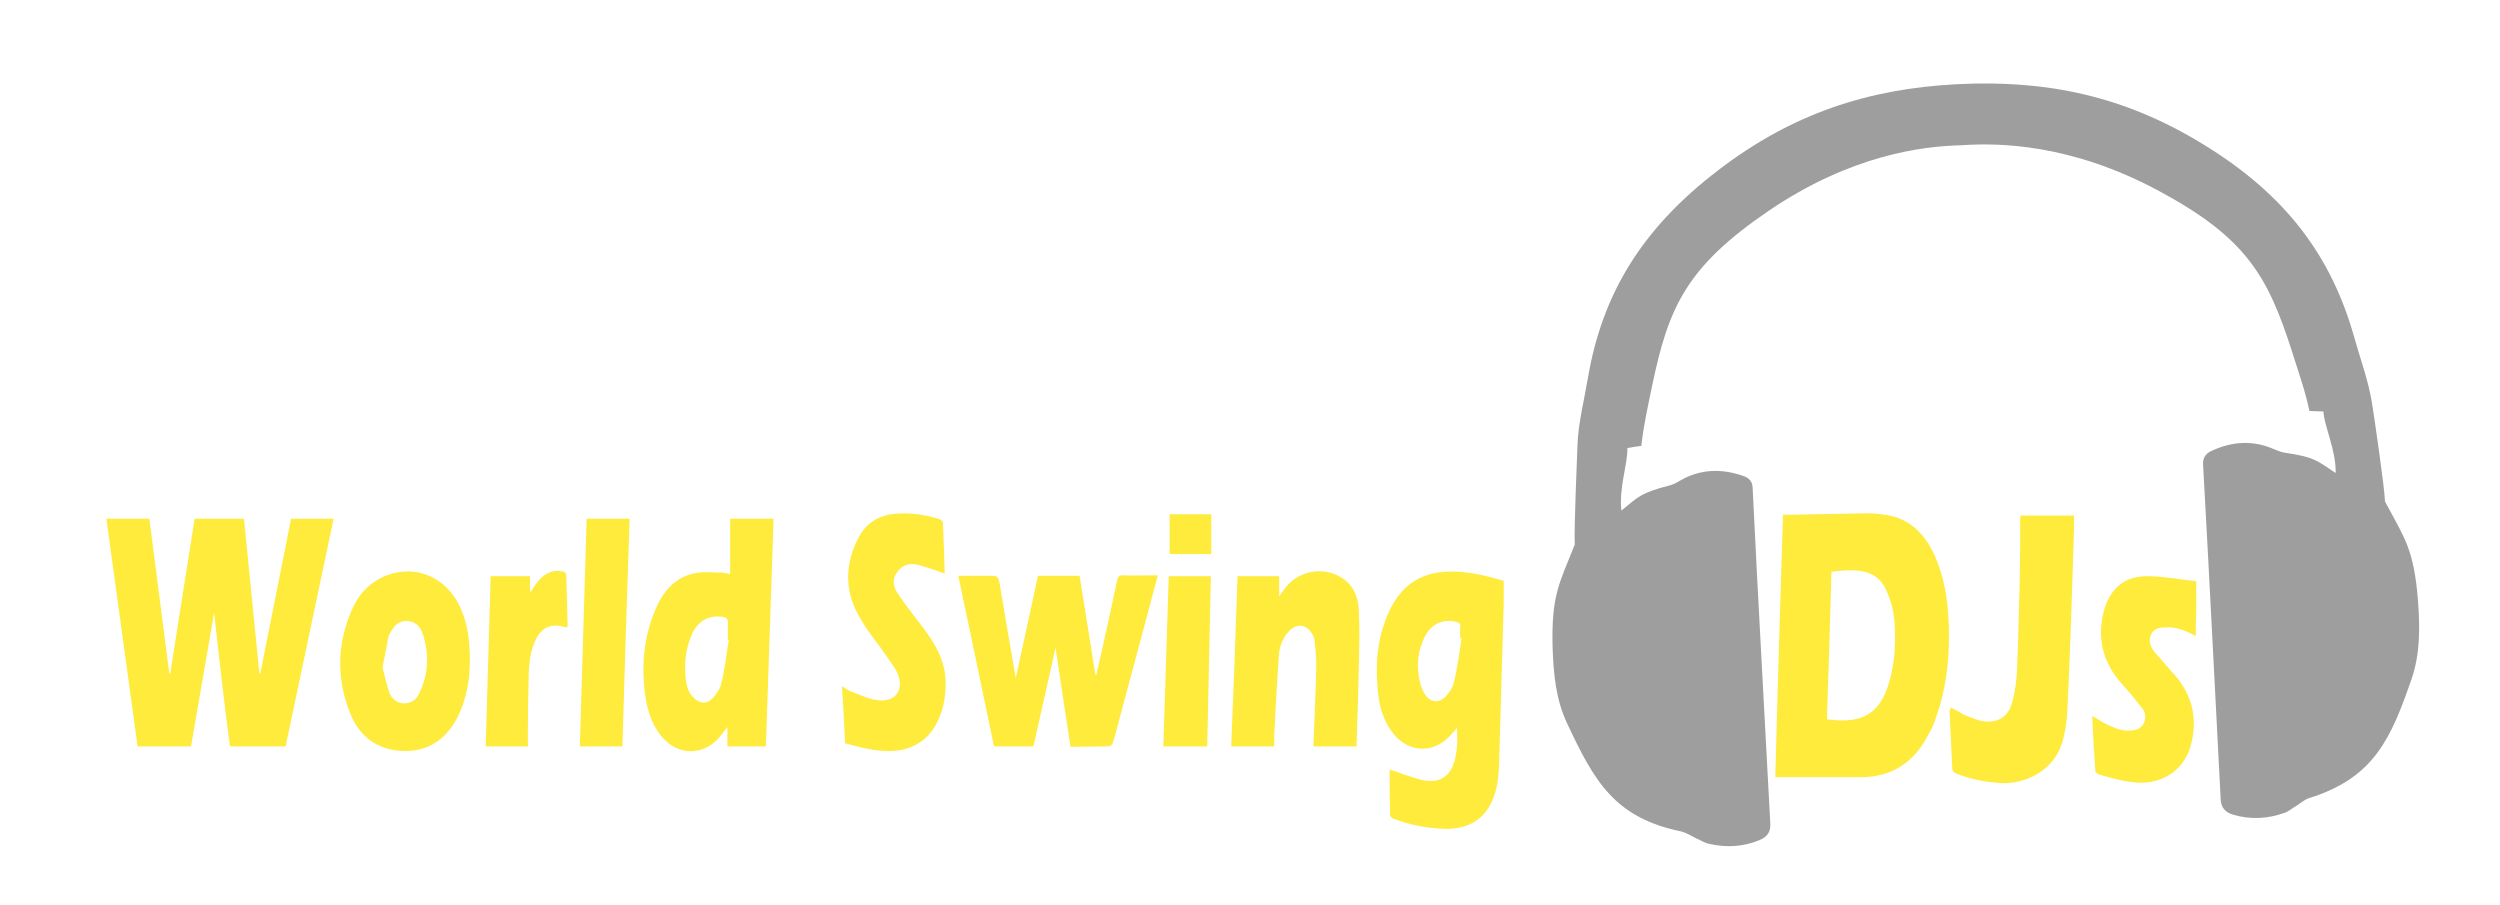 <svg fill="#FFEB3B" xmlns="http://www.w3.org/2000/svg" viewBox="0 0 552.3 200">
<g>
	<path d="M47.3,135.4c-1.7,9.8-3.4,19.6-5.1,29.5c-4,0-7.9,0-11.8,0c-2.3-16.7-4.6-33.5-6.9-50.3
		c3.2,0,6.3,0,9.5,0c1.5,11.4,2.9,22.8,4.4,34.2c0.1,0,0.1,0,0.2,0c1.8-11.4,3.6-22.8,5.4-34.2c3.6,0,7.1,0,10.9,0
		c1.1,11.4,2.3,22.8,3.4,34.2c0.1,0,0.1,0,0.2,0c2.3-11.4,4.5-22.7,6.8-34.2c3.1,0,6.1,0,9.4,0c-3.5,16.8-7.1,33.5-10.6,50.3
		c-4,0-8.1,0-12.3,0C49.5,155.1,48.4,145.3,47.3,135.4z"/>
	<path d="M307,170c2.2,0.7,4.6,1.7,7.1,2.3c4,0.9,6.5-0.8,7.4-4.8c0.2-0.9,0.3-1.8,0.4-2.7
		c0.1-1.2,0-2.5,0-4c-0.4,0.5-0.7,0.8-1,1.1c-3.9,4.9-10.1,4.6-13.6-0.5c-2.1-3-2.8-6.4-3-10c-0.4-4.8,0-9.6,1.7-14.2
		c3-8.3,8.5-11.7,17.3-10.8c1.2,0.1,2.3,0.3,3.4,0.5c1.9,0.4,3.7,0.9,5.5,1.4c0,1.7,0,3.4,0,5c-0.3,11.5-0.7,23.1-1,34.6
		c-0.1,2.8-0.2,5.7-1.3,8.4c-1.7,4.5-5.3,6.9-10.6,6.8c-3.9-0.1-7.7-0.8-11.4-2.2c-0.3-0.1-0.8-0.5-0.8-0.8
		C307,176.6,307,173.2,307,170z M322.9,141c-0.1,0-0.2,0-0.3,0c0-0.8-0.1-1.7,0-2.5c0.1-0.7-0.2-0.9-0.8-1.1
		c-3.1-0.8-5.8,0.5-7.2,3.6c-1.2,2.6-1.6,5.3-1.2,8.1c0.2,1.5,0.6,3.1,1.4,4.3c1.3,2,3.4,2,4.9,0.1c0.7-0.8,1.3-1.8,1.5-2.8
		C322,147.5,322.4,144.2,322.9,141z"/>
	<path d="M236.5,165c-1.1-7.2-2.2-14.4-3.3-21.9c-1.7,7.5-3.3,14.6-4.9,21.8c-2.9,0-5.8,0-8.7,0
		c-2.6-12.5-5.2-25-7.9-37.7c0.6,0,1.3,0,1.9,0c1.6,0,3.1,0,4.7,0c2.2,0,2.2,0,2.6,2.1c1.1,6.7,2.3,13.5,3.5,20.5
		c1.7-7.7,3.3-15.1,4.9-22.6c3.1,0,6.1,0,9.2,0c1.2,7.3,2.3,14.6,3.5,21.9c0.1,0,0.2,0,0.2,0c0.4-1.6,0.7-3.2,1.1-4.8
		c1.2-5.4,2.4-10.8,3.5-16.1c0.2-0.9,0.5-1.1,1.3-1.1c2.5,0.1,5,0,7.7,0c-0.7,2.5-1.3,4.8-1.9,7.1c-2.6,9.8-5.3,19.7-7.9,29.5
		c-0.3,1-0.6,1.2-1.6,1.2C241.8,164.9,239.2,165,236.5,165z"/>
	<path d="M161.3,114.6c3.4,0,6.5,0,9.6,0c-0.6,16.8-1.1,33.5-1.7,50.3c-2.7,0-5.5,0-8.5,0
		c0-1.3,0-2.7,0-4.3c-0.5,0.7-0.9,1.2-1.3,1.7c-3.6,4.8-9.7,4.9-13.4,0.2c-2.3-2.9-3.2-6.4-3.6-10c-0.7-6.3,0-12.5,2.6-18.3
		c1.8-4.1,4.7-7.1,9.3-7.7c1.6-0.2,3.3,0,5,0c0.6,0,1.2,0.2,2,0.3C161.3,122.6,161.3,118.7,161.3,114.6z M161,141.4
		c-0.1,0-0.1,0-0.2,0c0-1.3,0-2.6,0-3.9c0-0.8-0.3-1.1-1-1.2c-3-0.5-5.4,0.7-6.8,3.5c-1.5,3.2-1.9,6.6-1.5,10.2
		c0.2,1.6,0.6,3.1,1.8,4.2c1.3,1.3,3,1.4,4.2,0c0.9-1,1.7-2.2,1.9-3.5C160.2,147.5,160.5,144.4,161,141.4z"/>
	<path d="M299.7,164.9c-3.2,0-6.3,0-9.5,0c0-0.4,0-0.8,0-1.1c0.2-5.6,0.5-11.3,0.6-16.9
		c0-1.8-0.2-3.7-0.4-5.5c0-0.5-0.3-0.9-0.5-1.3c-1.2-2.2-3.4-2.5-5.1-0.7c-1.5,1.6-2.2,3.6-2.3,5.7c-0.4,5.8-0.7,11.6-1,17.3
		c0,0.8,0,1.6,0,2.5c-3.3,0-6.5,0-9.5,0c0.5-12.5,1-25,1.4-37.6c3,0,6.1,0,9.2,0c0,1.5,0,2.9,0,4.5c0.4-0.6,0.7-1.1,1.1-1.6
		c2.7-3.9,8.2-5.2,12.3-2.8c2.9,1.6,4.1,4.4,4.2,7.5c0.2,3.9,0.1,7.9,0,11.9c-0.1,5.8-0.3,11.6-0.5,17.4
		C299.7,164.3,299.7,164.6,299.7,164.9z"/>
	<path d="M103.8,145.9c0,4.1-0.7,8.5-2.7,12.5c-2.5,4.9-6.5,7.7-12.1,7.5s-9.5-3.1-11.6-8.2
		c-3.1-7.7-3-15.5,0.4-23.1c1.8-4.1,4.9-6.9,9.3-8c5.7-1.4,11.3,1.3,14.2,6.8C103.3,137.3,103.8,141.4,103.8,145.9z M84.5,147.4
		c0.5,1.9,0.9,3.8,1.5,5.6c0.5,1.3,1.6,2.3,3.2,2.4c1.6,0,2.8-0.8,3.4-2.2c2.1-4.3,2.3-8.8,0.7-13.4c-0.5-1.5-1.7-2.6-3.4-2.6
		c-1.7-0.1-2.7,0.9-3.5,2.3c-0.2,0.4-0.5,0.8-0.6,1.2C85.4,142.9,85,145.1,84.5,147.4z"/>
	<path d="M208.7,126.7c-2-0.7-3.9-1.4-5.9-1.9c-1.8-0.5-3.5,0-4.6,1.6c-1.1,1.5-0.9,3.1,0,4.5
		c1.7,2.6,3.7,5.1,5.6,7.6c2.7,3.6,5,7.3,5.1,12c0.1,3.6-0.6,7.1-2.5,10.2c-1.7,2.7-4.2,4.4-7.4,5c-4.3,0.7-8.3-0.4-12.3-1.5
		c-0.2-4.2-0.4-8.3-0.7-12.6c0.8,0.5,1.4,1,2.1,1.2c1.9,0.7,3.9,1.7,5.9,1.9c3.9,0.5,5.9-2.5,4.2-6.1c-0.6-1.3-1.6-2.5-2.4-3.7
		c-2-3-4.4-5.7-6.1-8.9c-3.2-5.7-3-11.6,0-17.3c1.7-3.2,4.5-4.9,8.1-5.2c3.3-0.3,6.6,0.2,9.8,1.2c0.3,0.1,0.7,0.5,0.7,0.7
		C208.5,119.3,208.6,123.1,208.7,126.7z"/>
	<path d="M137.5,164.9c-3.2,0-6.3,0-9.4,0c0.5-16.8,1-33.5,1.5-50.3c3.1,0,6.3,0,9.5,0
		C138.5,131.3,138,148.1,137.5,164.9z"/>
	<path d="M116.6,164.9c-3.2,0-6.3,0-9.3,0c0.4-12.5,0.7-25,1.1-37.6c2.7,0,5.7,0,8.7,0
		c0,1.1,0,2.2,0,3.3c0.1,0,0.1,0.1,0.2,0.1c0.4-0.6,0.7-1.1,1.1-1.7c1.4-1.9,3.2-3.2,5.7-2.8c0.5,0.1,0.9,0.2,1,0.9
		c0.1,3.7,0.2,7.4,0.3,11c0,0.2,0,0.3-0.1,0.5c-0.2,0-0.4,0-0.6-0.1c-2.9-0.8-4.9,0-6.3,2.7c-1.2,2.4-1.5,5-1.6,7.6
		c-0.1,5-0.2,9.9-0.2,14.9C116.7,164.2,116.7,164.5,116.6,164.9z"/>
	<path d="M257,164.9c0.4-12.5,0.8-25,1.2-37.6c3.1,0,6.3,0,9.3,0c-0.3,12.5-0.5,25-0.8,37.6
		C263.6,164.9,260.3,164.9,257,164.9z"/>
	<path d="M258.4,113.6c3.2,0,6.2,0,9.2,0c0,3,0,5.8,0,8.8c-3.2,0-6.2,0-9.2,0
		C258.4,119.5,258.4,116.6,258.4,113.6z"/>
</g>
<g>
	<path d="M392.2,171.7c0.5-19.4,1.1-38.6,1.7-58c0.6,0,1.4,0,2.1,0c5.5-0.1,11-0.2,16.5-0.3
		c1.3,0,2.5,0.1,3.8,0.3c5.5,0.7,8.9,4.2,11.1,9c2.1,4.7,2.9,9.7,3.1,14.8c0.3,7.3-0.4,14.4-2.9,21.3c-0.4,1.3-1,2.5-1.7,3.7
		c-3,5.8-7.8,9.1-14.5,9.2c-3,0-6.1,0-9.1,0C398.8,171.7,395.4,171.7,392.2,171.7z M403.6,158.9c0.7,0.1,1.3,0.1,1.8,0.2
		c6.4,0.5,9.9-1.8,11.8-7.9c1.3-4.1,1.6-8.4,1.4-12.6c-0.1-2.7-0.6-5.4-1.8-8c-0.8-1.9-2.1-3.4-4.2-4.1c-2.6-0.8-5.3-0.5-8-0.2
		C404.3,137.2,404,147.9,403.6,158.9z"/>
	<path d="M431,156.3c1,0.5,2,1.1,2.9,1.6c1.1,0.5,2.3,0.9,3.5,1.3c3.7,0.8,6.3-0.6,7.2-4.3
		c0.6-2.2,0.9-4.6,1-6.9c0.3-6.6,0.4-13.3,0.6-19.8c0.1-4.4,0.1-8.9,0.1-13.3c0-0.3,0-0.6,0.1-1c4,0,7.8,0,11.8,0c0,0.9,0,1.9,0,2.8
		c-0.4,12.9-0.8,25.9-1.4,38.7c-0.1,2.9-0.4,6.1-1.3,8.9c-1.7,5.4-7.3,8.9-13.3,8.7c-3.4-0.2-6.8-0.8-10-2.1c-0.4-0.1-0.9-0.6-0.9-1
		c-0.2-4.3-0.4-8.7-0.6-12.9C430.8,156.7,430.9,156.5,431,156.3z"/>
	<path d="M485.1,140.5c-2-1-4-2-6.4-1.9c-1.4,0-2.9,0.1-3.5,1.6c-0.7,1.6,0,2.9,1,4.1
		c1.7,1.9,3.3,3.8,4.9,5.6c3.5,4.5,4.4,9.6,2.8,15.1c-1.6,5.4-6.7,8.6-12.8,7.8c-2.5-0.3-5-1-7.4-1.7c-0.3-0.1-0.8-0.5-0.8-0.8
		c-0.3-4-0.5-7.9-0.7-12.1c0.8,0.4,1.5,0.8,2.2,1.3c2,1,4,2.1,6.4,1.9c1.1-0.1,2.2-0.4,2.8-1.6c0.6-1.3,0.4-2.4-0.4-3.4
		c-1.5-1.9-3-3.8-4.6-5.5c-4-4.6-5.3-9.7-3.9-15.6c1.4-5.4,4.7-8.2,10.3-8c3.3,0.1,6.6,0.7,10.2,1.1c0,2.3,0,4.3,0,6.3
		C485.1,136.6,485.1,138.5,485.1,140.5z"/>
</g>
<path fill="#9E9E9E" d="M432.4,18.6c19.7-1,36.9,2.6,54.2,13.2c18.6,11.3,28.5,25,33.5,42.7c1.3,4.7,3.1,9.5,3.9,14.4
	c0.5,3.1,2.8,18.8,2.9,21.9c4.3,8.1,6.4,10.4,7.3,22.1c0.4,5.7,0.5,11.4-1.4,17c-4.6,13.3-8.3,21.9-22.6,26.4c-1.1,0.3-2,1.2-3,1.8
	c-0.9,0.5-1.6,1.2-2.6,1.5c-3.6,1.3-7.4,1.5-11.2,0.4c-1.7-0.5-2.7-1.5-2.8-3.3c-1.3-24.7-2.5-49.3-3.9-74.1c-0.1-1.5,0.7-2.5,1.9-3
	c4.5-2.1,9.1-2.4,13.7-0.4c0.8,0.3,1.6,0.7,2.4,0.8c6.8,1,7.2,1.8,11.3,4.5c0.1-5.1-2.6-10.5-2.7-13.6c-1.1,0-2.1-0.1-3.1-0.1
	c-0.9-4.4-2.5-8.8-3.8-13c-5.4-16.9-10.2-25.3-29.6-35.7s-35.4-10.6-43.7-10c-8.3,0.2-24.2,2.1-42.4,14.5
	c-18.2,12.4-22.1,21.3-25.7,38.6c-0.9,4.3-1.9,8.8-2.4,13.3c-1,0.1-2,0.3-3.1,0.5c0.2,3.1-1.9,8.8-1.3,13.8
	c3.8-3.1,4.2-3.9,10.8-5.6c0.8-0.2,1.6-0.7,2.3-1.1c4.4-2.5,9-2.6,13.7-1c1.3,0.4,2.2,1.2,2.2,2.8c1.2,24.8,2.6,49.4,3.9,74.1
	c0.1,1.8-0.7,2.9-2.4,3.6c-3.6,1.5-7.4,1.7-11.2,0.8c-1-0.2-1.8-0.8-2.8-1.2c-1-0.5-2.1-1.2-3.2-1.5c-14.8-3-19.3-11.1-25.3-23.9
	c-2.5-5.3-3-11-3.2-16.7c-0.3-11.7,1.5-14.2,4.9-22.8c-0.2-3.1,0.5-18.9,0.6-22.1c0.2-4.9,1.5-9.9,2.3-14.7
	c3.1-18.1,11.5-32.7,28.8-45.9C395.9,25.1,412.7,19.6,432.4,18.6z"/>
</svg>
